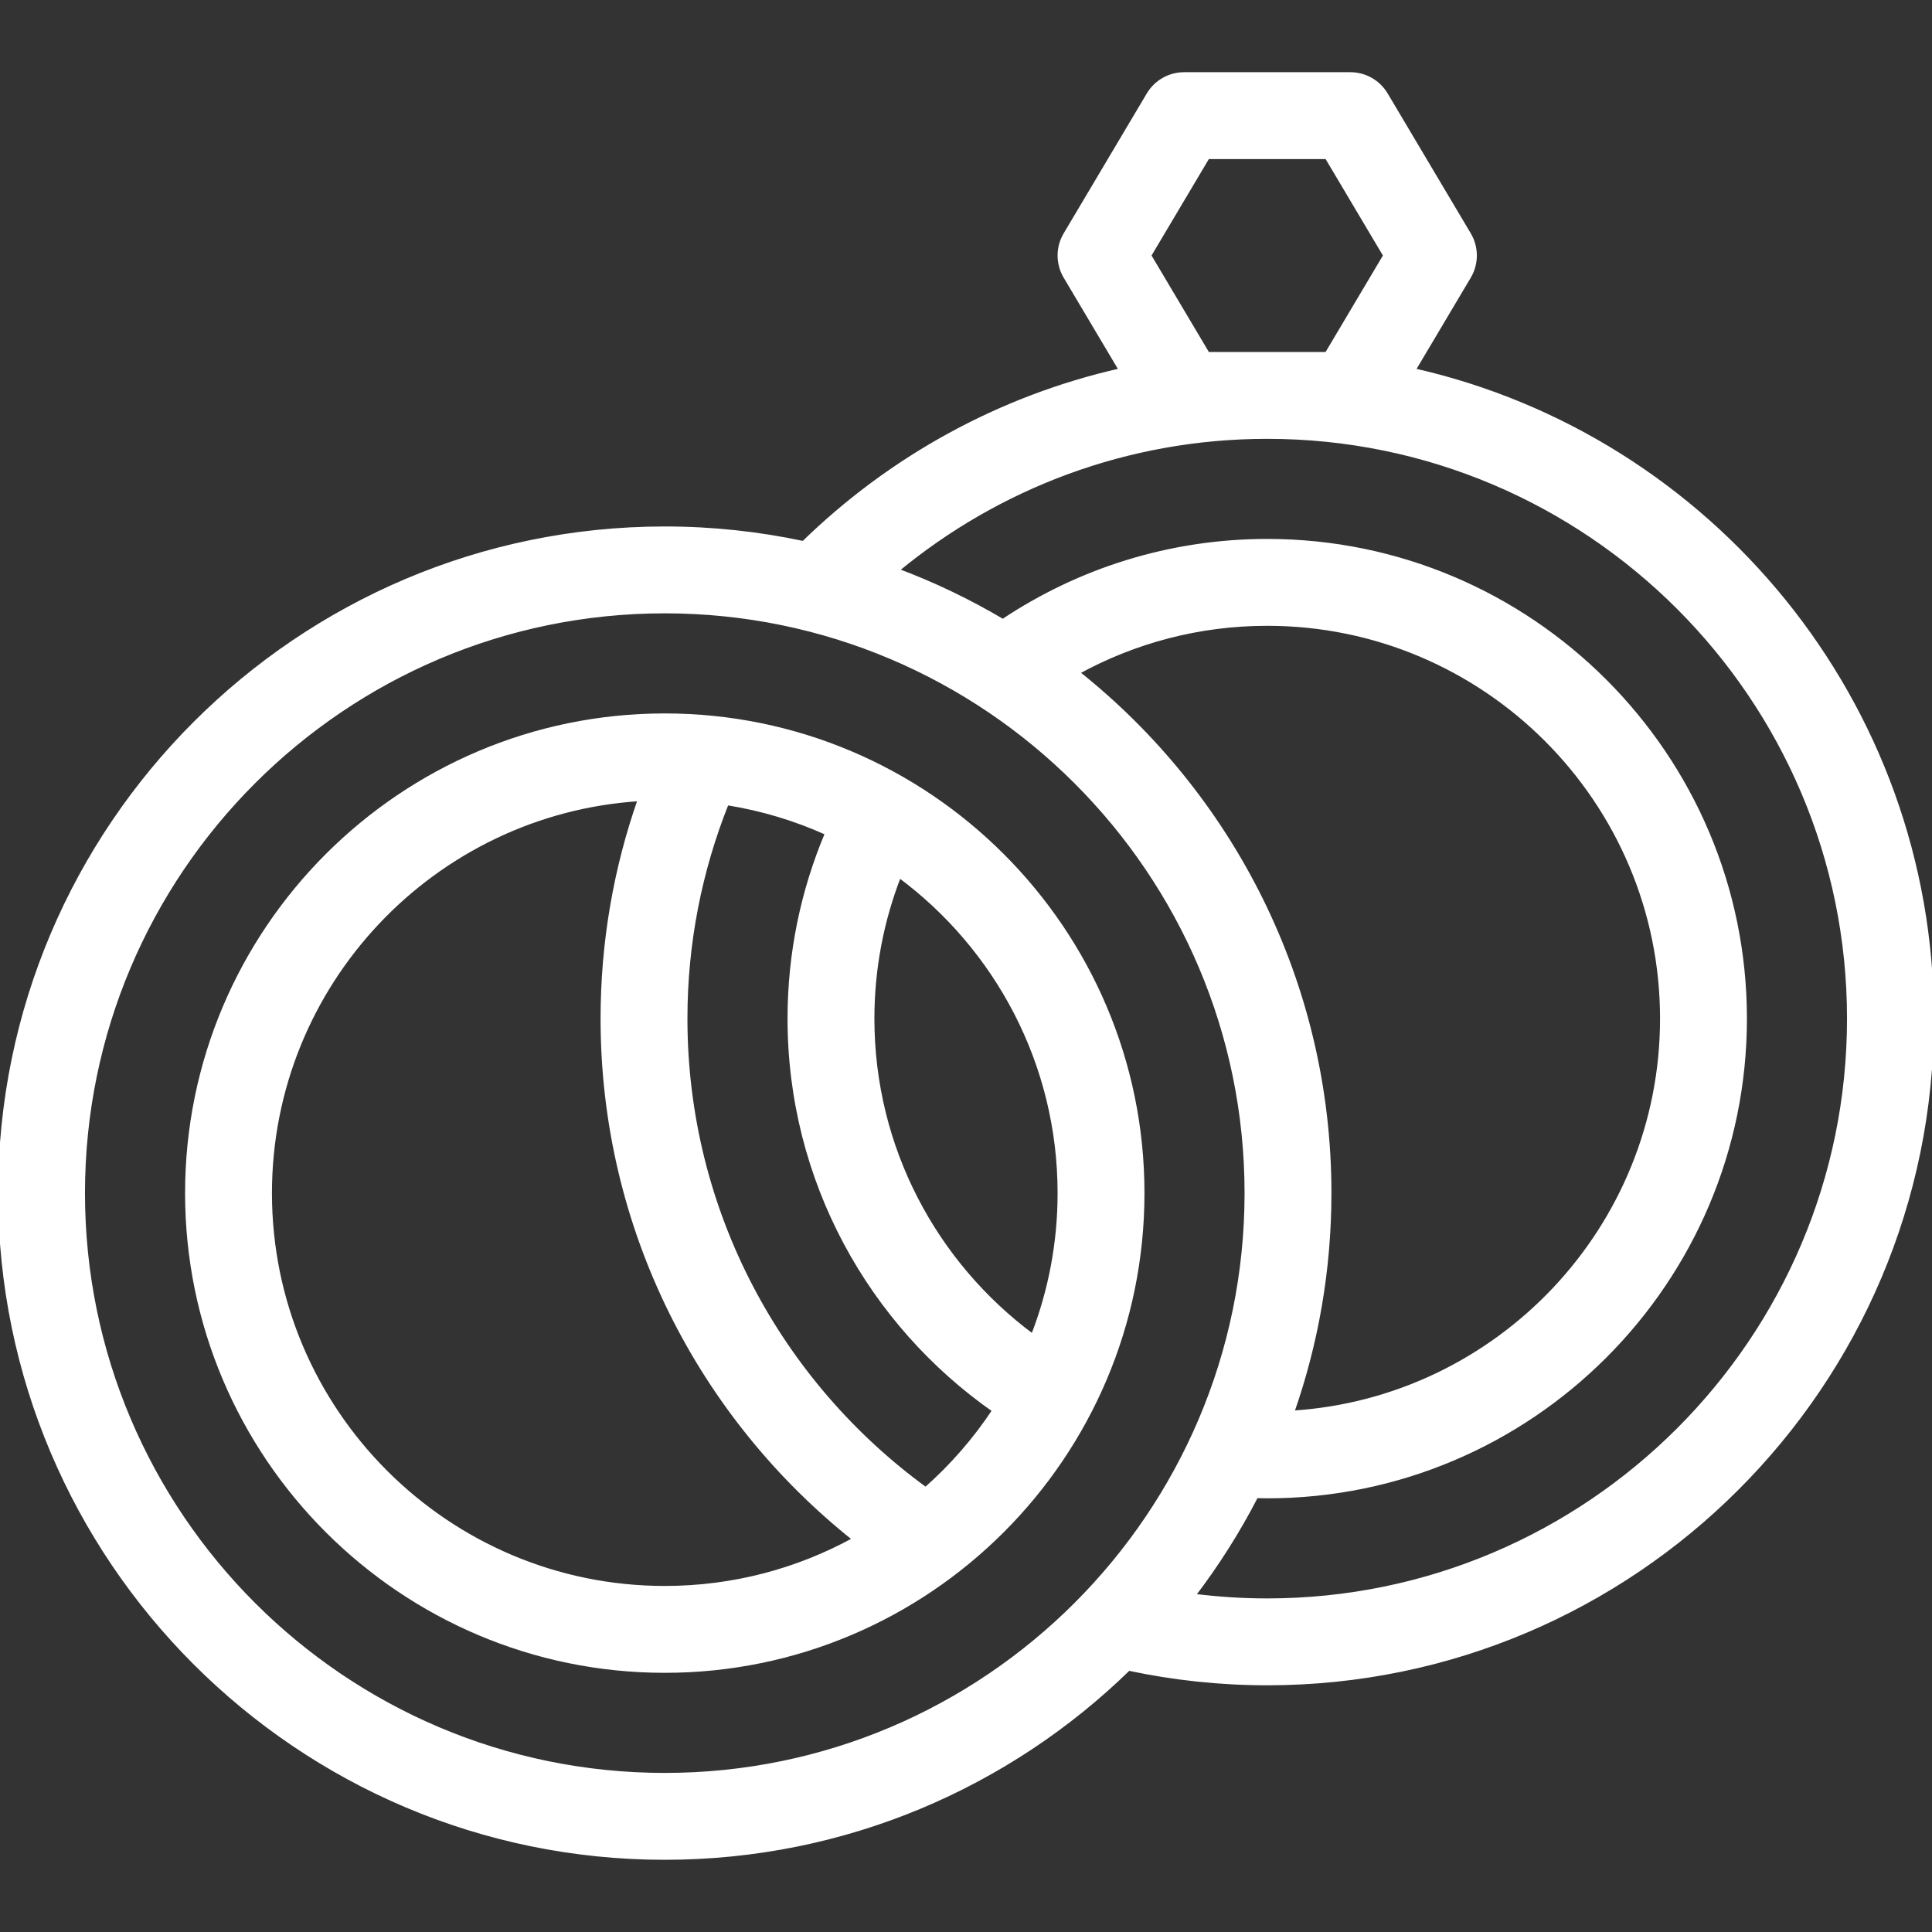 <!DOCTYPE svg PUBLIC "-//W3C//DTD SVG 1.1//EN" "http://www.w3.org/Graphics/SVG/1.1/DTD/svg11.dtd">
<!-- Uploaded to: SVG Repo, www.svgrepo.com, Transformed by: SVG Repo Mixer Tools -->
<svg fill="#ffffff" height="64px" width="64px" version="1.1" id="Layer_1" xmlns="http://www.w3.org/2000/svg" xmlns:xlink="http://www.w3.org/1999/xlink" viewBox="0 0 512 512" xml:space="preserve" stroke="#ffffff">
<rect x="0" y="0" width="512" height="512" fill="#333333" stroke="none"/>
<g id="SVGRepo_bgCarrier" stroke-width="0"/>
<g id="SVGRepo_tracerCarrier" stroke-linecap="round" stroke-linejoin="round"/>
<g id="SVGRepo_iconCarrier"> <g> <g> <g> <path d="M176.172,189.568c-69.82,0-126.624,56.803-126.624,126.624s56.803,126.624,126.624,126.624 s126.624-56.803,126.624-126.624S245.992,189.568,176.172,189.568z M176.172,420.794c-57.678,0-104.602-46.924-104.602-104.602 c0-55.447,43.367-100.948,97.962-104.385c-6.387,18.212-9.875,37.775-9.875,58.14c0,55.832,26.123,105.66,66.77,137.959 C211.503,416.115,194.374,420.794,176.172,420.794z M245.306,394.618c-38.527-28.05-63.629-73.476-63.629-124.671 c0-20.149,3.902-39.399,10.966-57.057c9.291,1.475,18.179,4.174,26.491,7.933c-6.388,15.112-9.93,31.711-9.93,49.122 c0,42.927,21.48,80.919,54.247,103.829C258.338,381.499,252.229,388.508,245.306,394.618z M231.226,269.946 c0-13.34,2.521-26.098,7.095-37.838c25.736,19.074,42.453,49.662,42.453,84.084c0,13.335-2.513,26.092-7.082,37.831 C247.951,334.949,231.226,304.37,231.226,269.946z"/> <path d="M374.633,98.09l14.704-24.751c2.059-3.466,2.059-7.78,0-11.247l-22.021-37.069c-1.985-3.34-5.581-5.388-9.467-5.388 h-44.043c-3.885,0-7.482,2.047-9.467,5.388l-22.021,37.069c-2.059,3.466-2.059,7.78,0,11.247l14.704,24.751 c-32.271,7.286-61.211,23.456-84.112,45.794c-11.854-2.525-24.141-3.864-36.736-3.864C79.031,140.02,0,219.05,0,316.193 s79.031,176.172,176.172,176.172c47.778,0,91.166-19.127,122.934-50.114c11.849,2.526,24.13,3.869,36.722,3.869 C432.97,446.119,512,367.09,512,269.947C512,186.135,453.167,115.813,374.633,98.09z M320.072,41.657h31.512l15.48,26.058 l-15.48,26.059h-31.512l-15.48-26.059L320.072,41.657z M176.172,470.342c-84.999,0-154.151-69.152-154.151-154.151 s69.152-154.151,154.151-154.151s154.15,69.152,154.15,154.151S261.171,470.342,176.172,470.342z M285.592,178.222 c14.918-8.205,32.041-12.878,50.237-12.878c57.678,0,104.601,46.925,104.601,104.602c0,55.445-43.364,100.945-97.956,104.385 c6.385-18.212,9.87-37.775,9.87-58.14C352.344,260.363,326.234,210.523,285.592,178.222z M335.828,424.097 c-6.62,0-13.14-0.428-19.542-1.244c6.287-8.239,11.873-17.041,16.651-26.326c0.962,0.022,1.926,0.044,2.893,0.044 c69.82,0,126.623-56.803,126.623-126.624s-56.802-126.624-126.623-126.624c-25.898,0-49.989,7.837-70.069,21.234 c-8.868-5.26-18.233-9.765-28.009-13.424c26.669-22.056,60.846-35.338,98.077-35.338c84.999,0,154.151,69.152,154.151,154.151 S420.827,424.097,335.828,424.097z"/> </g> </g> </g> </g>
</svg>